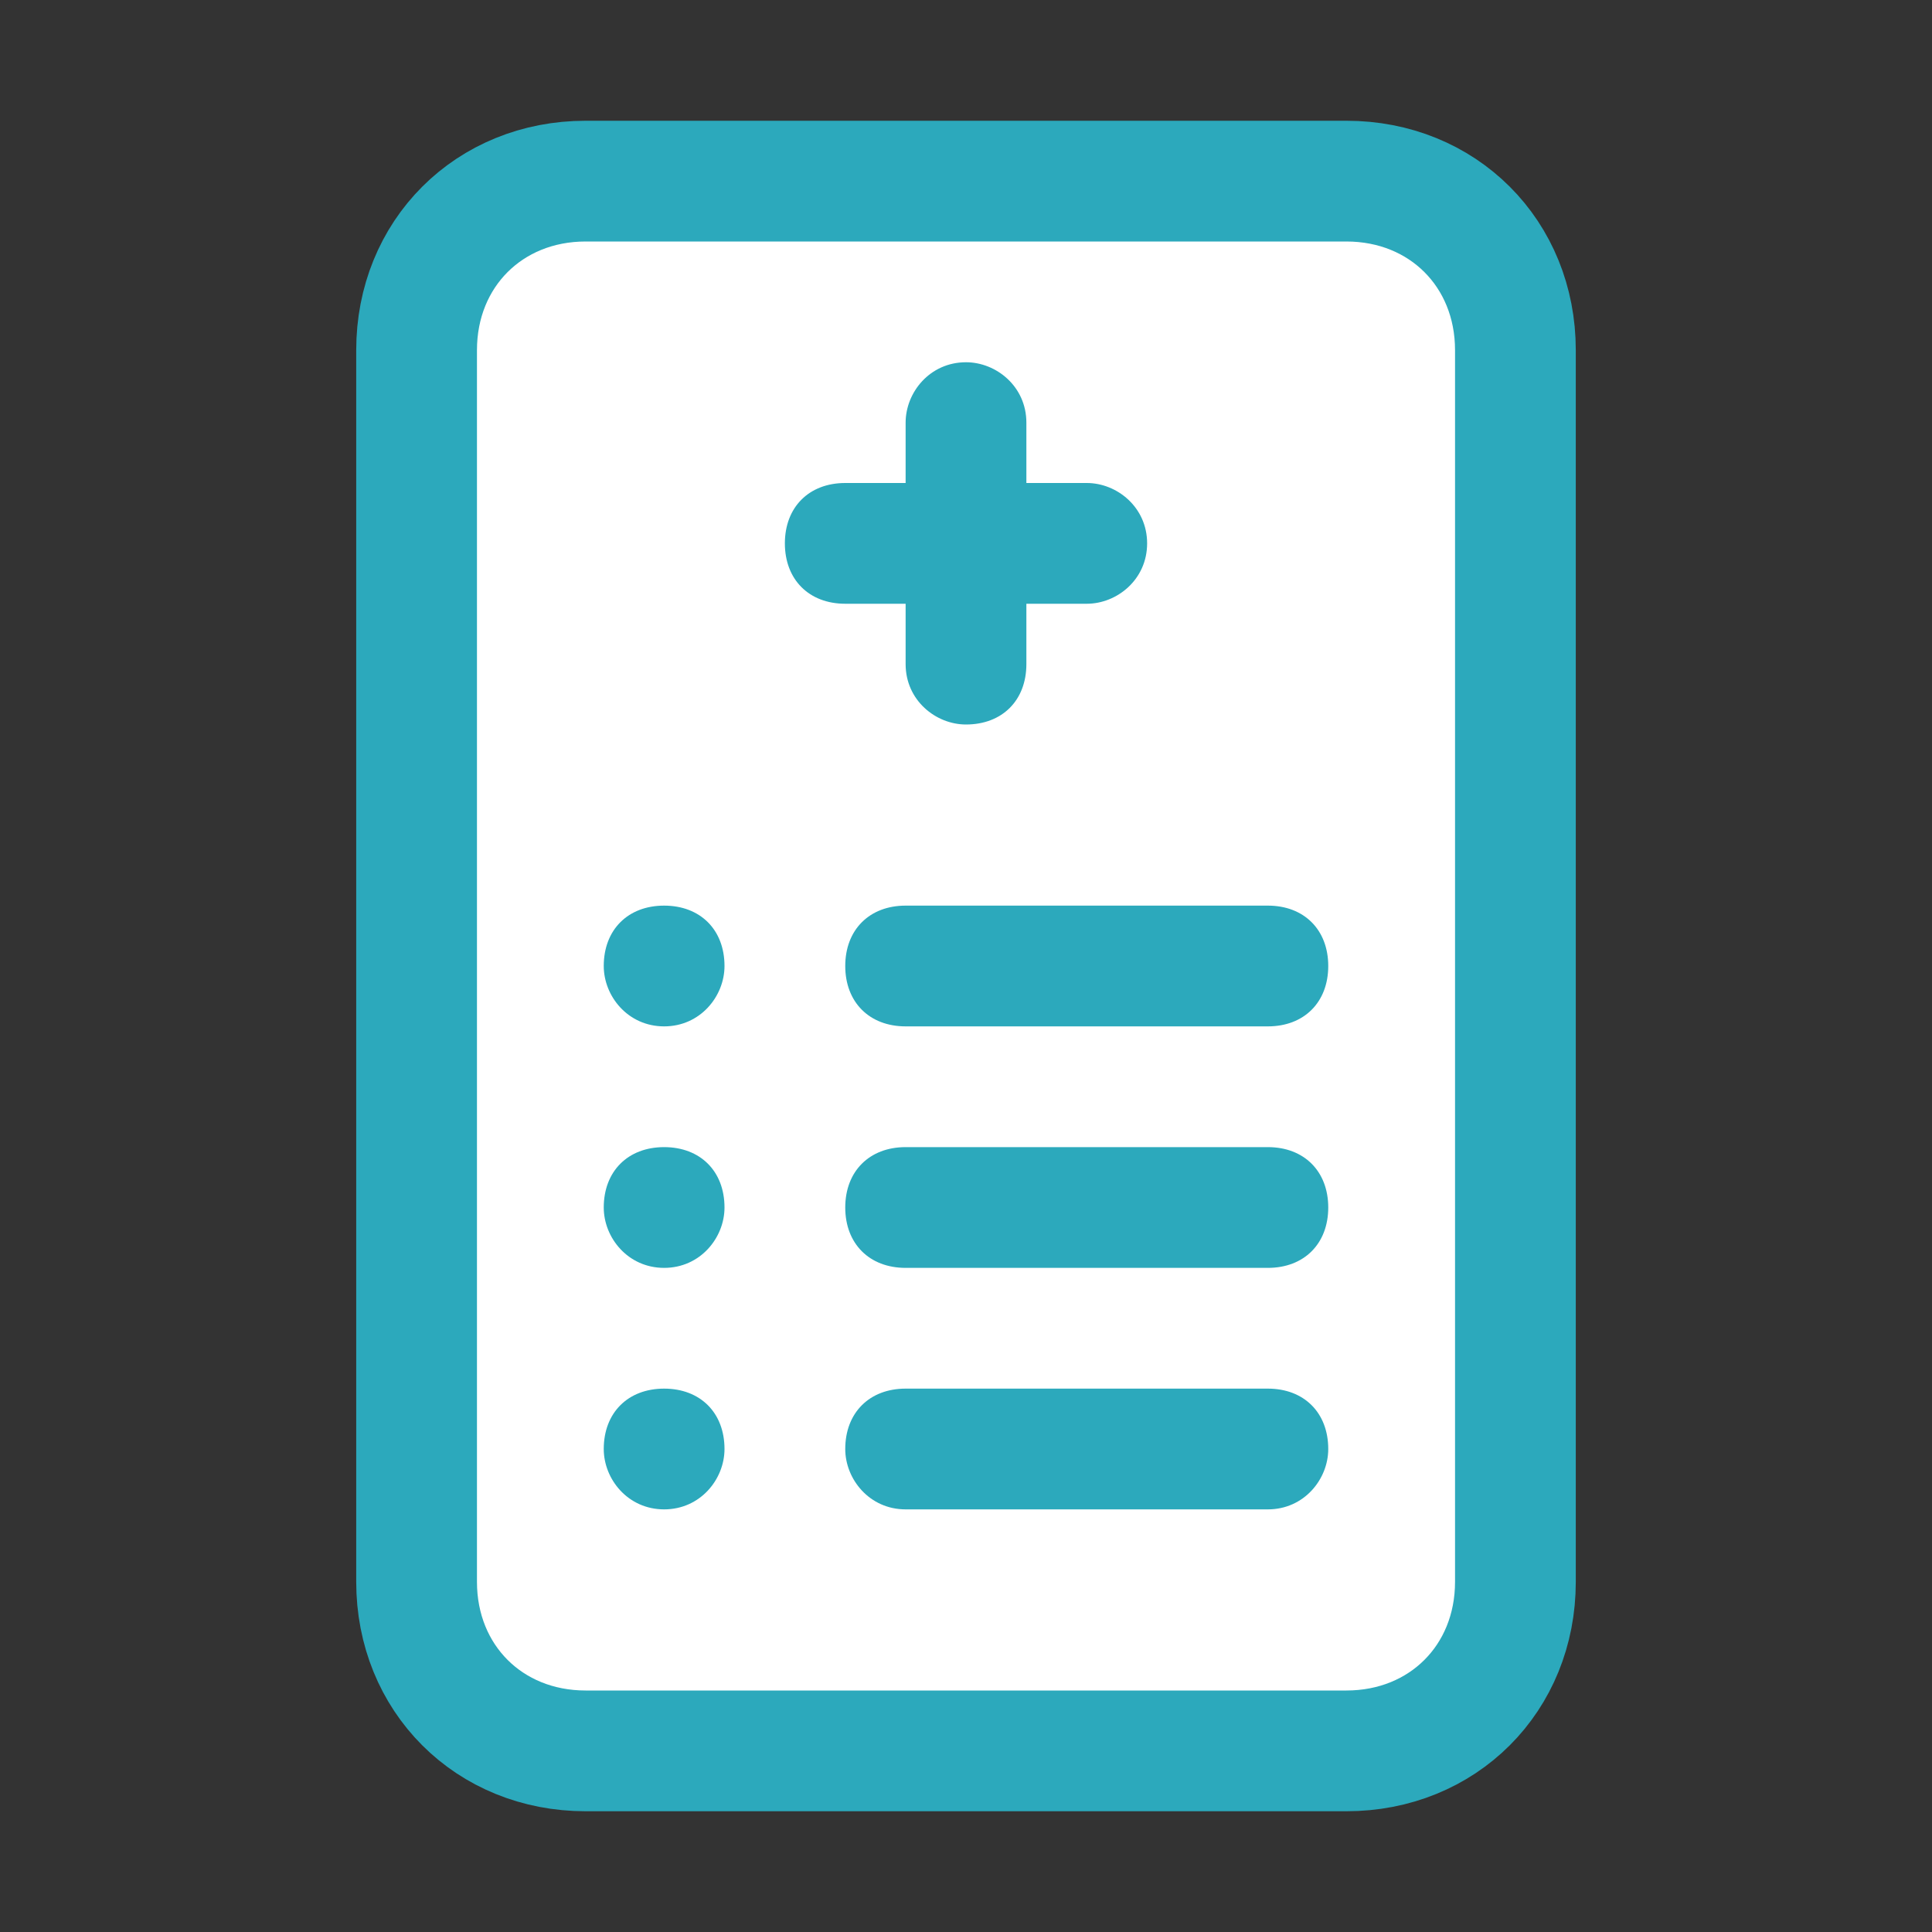 <svg version="1.2" xmlns="http://www.w3.org/2000/svg" viewBox="0 0 32 32" width="1024" height="1024">
	<rect x="0" y="0" width="32" height="32" fill="#333333" stroke="none"/>
	<title>diagnose-svg</title>
	<style>
		.s0 { fill: #ffffff;stroke: #2ca9bc;stroke-width: 2 } 
		.s1 { fill: #2ca9bc } 
	</style>
	<g id="Folder 1">
		<path id="Layer copy 2" fill-rule="evenodd" class="s0" d="m25.1 26.2c0 0.8-0.3 1.5-0.8 2-0.5 0.5-1.2 0.8-2 0.8-3.1 0-9.5 0-12.6 0-0.8 0-1.5-0.3-2-0.8-0.5-0.5-0.8-1.2-0.8-2v-20.4c0-0.8 0.3-1.5 0.8-2 0.5-0.5 1.2-0.8 2-0.8 3.1 0 9.5 0 12.6 0 0.8 0 1.5 0.3 2 0.8 0.5 0.5 0.8 1.2 0.8 2z"/>
		<path id="Layer" fill-rule="evenodd" class="s1" d="m15 8h-1c-0.6 0-1 0.4-1 1 0 0.6 0.4 1 1 1h1v1c0 0.6 0.5 1 1 1 0.6 0 1-0.4 1-1v-1h1c0.5 0 1-0.4 1-1 0-0.6-0.5-1-1-1h-1v-1c0-0.6-0.5-1-1-1-0.6 0-1 0.5-1 1z"/>
		<path id="Layer" fill-rule="evenodd" class="s1" d="m15 17h6c0.6 0 1-0.4 1-1 0-0.6-0.4-1-1-1h-6c-0.6 0-1 0.4-1 1 0 0.6 0.4 1 1 1z"/>
		<path id="Layer" fill-rule="evenodd" class="s1" d="m15 21h6c0.6 0 1-0.4 1-1 0-0.6-0.4-1-1-1h-6c-0.6 0-1 0.4-1 1 0 0.6 0.4 1 1 1z"/>
		<path id="Layer" fill-rule="evenodd" class="s1" d="m15 25h6c0.6 0 1-0.5 1-1 0-0.6-0.4-1-1-1h-6c-0.6 0-1 0.4-1 1 0 0.5 0.4 1 1 1z"/>
		<path id="Layer" class="s1" d="m11 17c-0.6 0-1-0.5-1-1 0-0.6 0.4-1 1-1 0.6 0 1 0.4 1 1 0 0.5-0.4 1-1 1z"/>
		<path id="Layer" class="s1" d="m11 21c-0.6 0-1-0.5-1-1 0-0.6 0.4-1 1-1 0.6 0 1 0.4 1 1 0 0.5-0.4 1-1 1z"/>
		<path id="Layer" class="s1" d="m11 25c-0.6 0-1-0.5-1-1 0-0.6 0.4-1 1-1 0.6 0 1 0.4 1 1 0 0.5-0.4 1-1 1z"/>
	</g>
</svg>